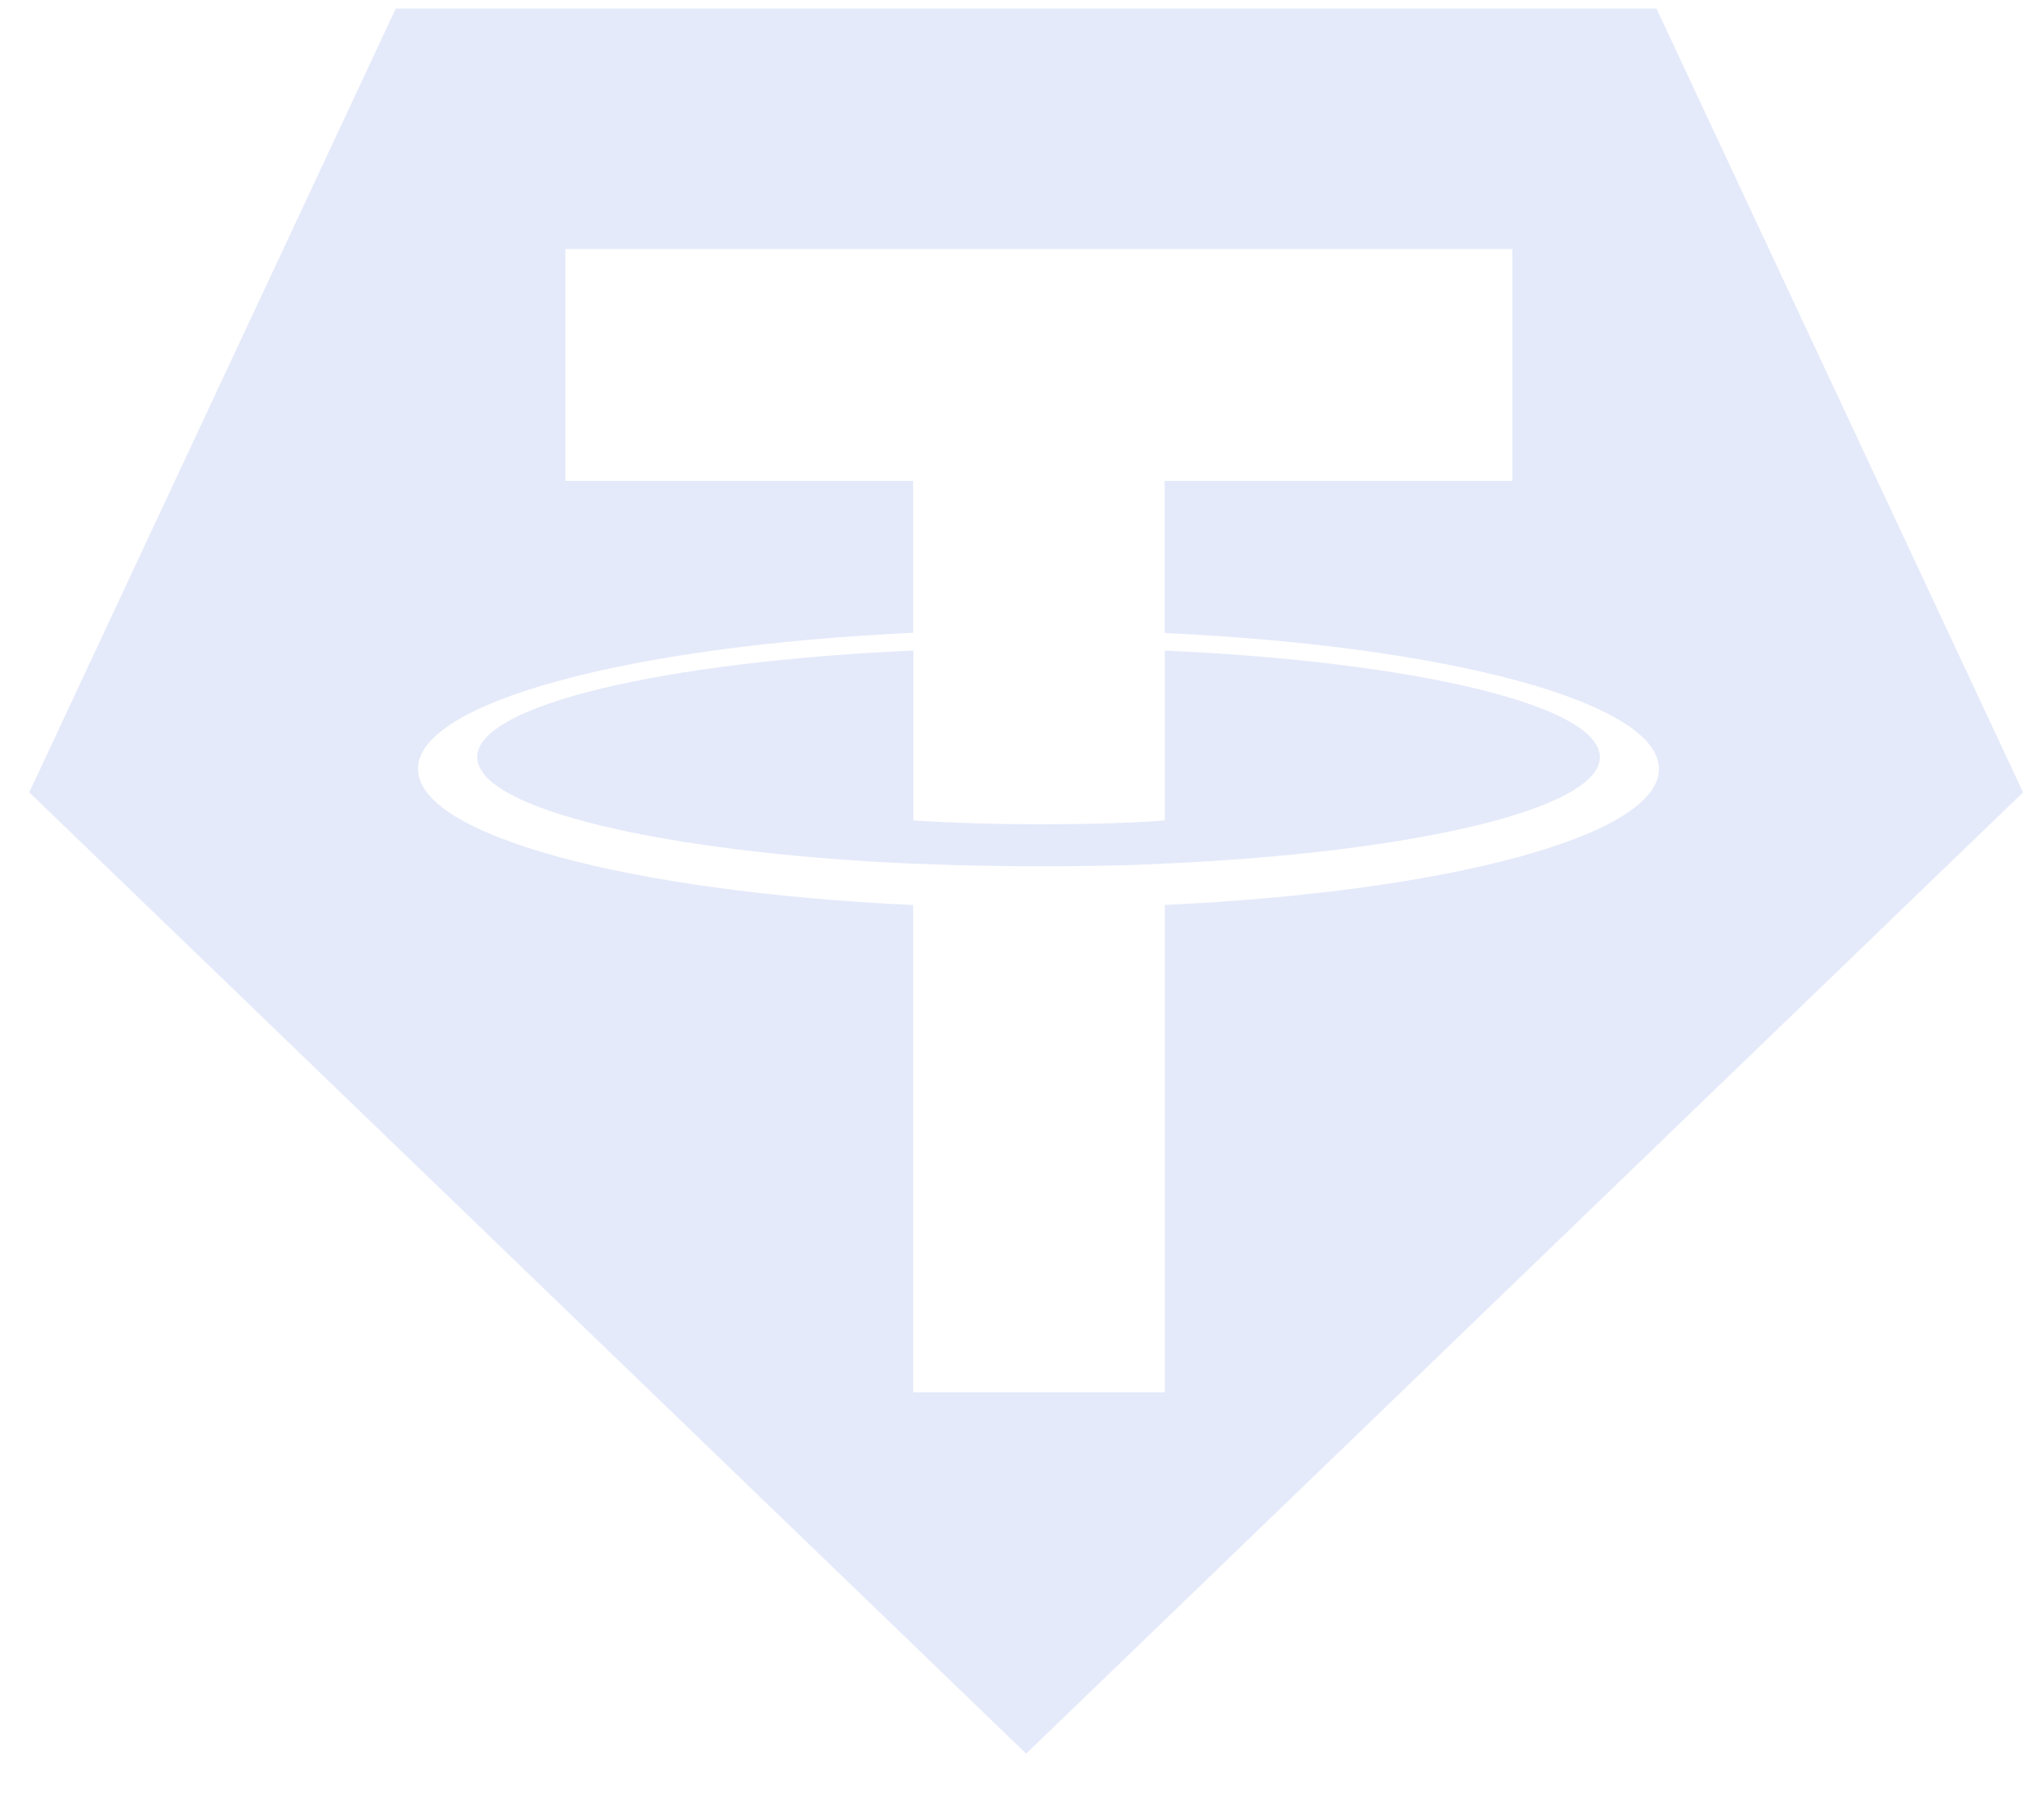 <svg width="26" height="23" viewBox="0 0 26 23" fill="none" xmlns="http://www.w3.org/2000/svg">
<path d="M14.816 8.273V10.433C14.724 10.441 14.229 10.482 13.242 10.482C12.421 10.482 11.826 10.447 11.618 10.433V8.273C8.442 8.414 6.07 8.966 6.07 9.628C6.07 10.29 8.441 10.843 11.619 10.984V10.981C11.823 10.992 12.404 11.016 13.229 11.016C14.262 11.016 14.725 10.988 14.816 10.982C17.984 10.841 20.351 10.287 20.351 9.628C20.351 8.968 17.986 8.414 14.816 8.273Z" fill="#E5EAFA"/>
<path d="M21.071 0.109H5.034L0.372 10.076L13.053 22.301L25.734 10.076L21.071 0.109ZM14.816 11.508V17.706H11.616V11.509C8.022 11.343 5.317 10.63 5.317 9.778C5.317 8.925 8.021 8.213 11.616 8.047V6.115H7.192V3.167H19.237V6.115H14.814V8.049L14.816 8.05C18.404 8.215 21.102 8.927 21.102 9.779C21.102 10.631 18.404 11.343 14.816 11.508Z" fill="#E5EAFA"/>
</svg>
